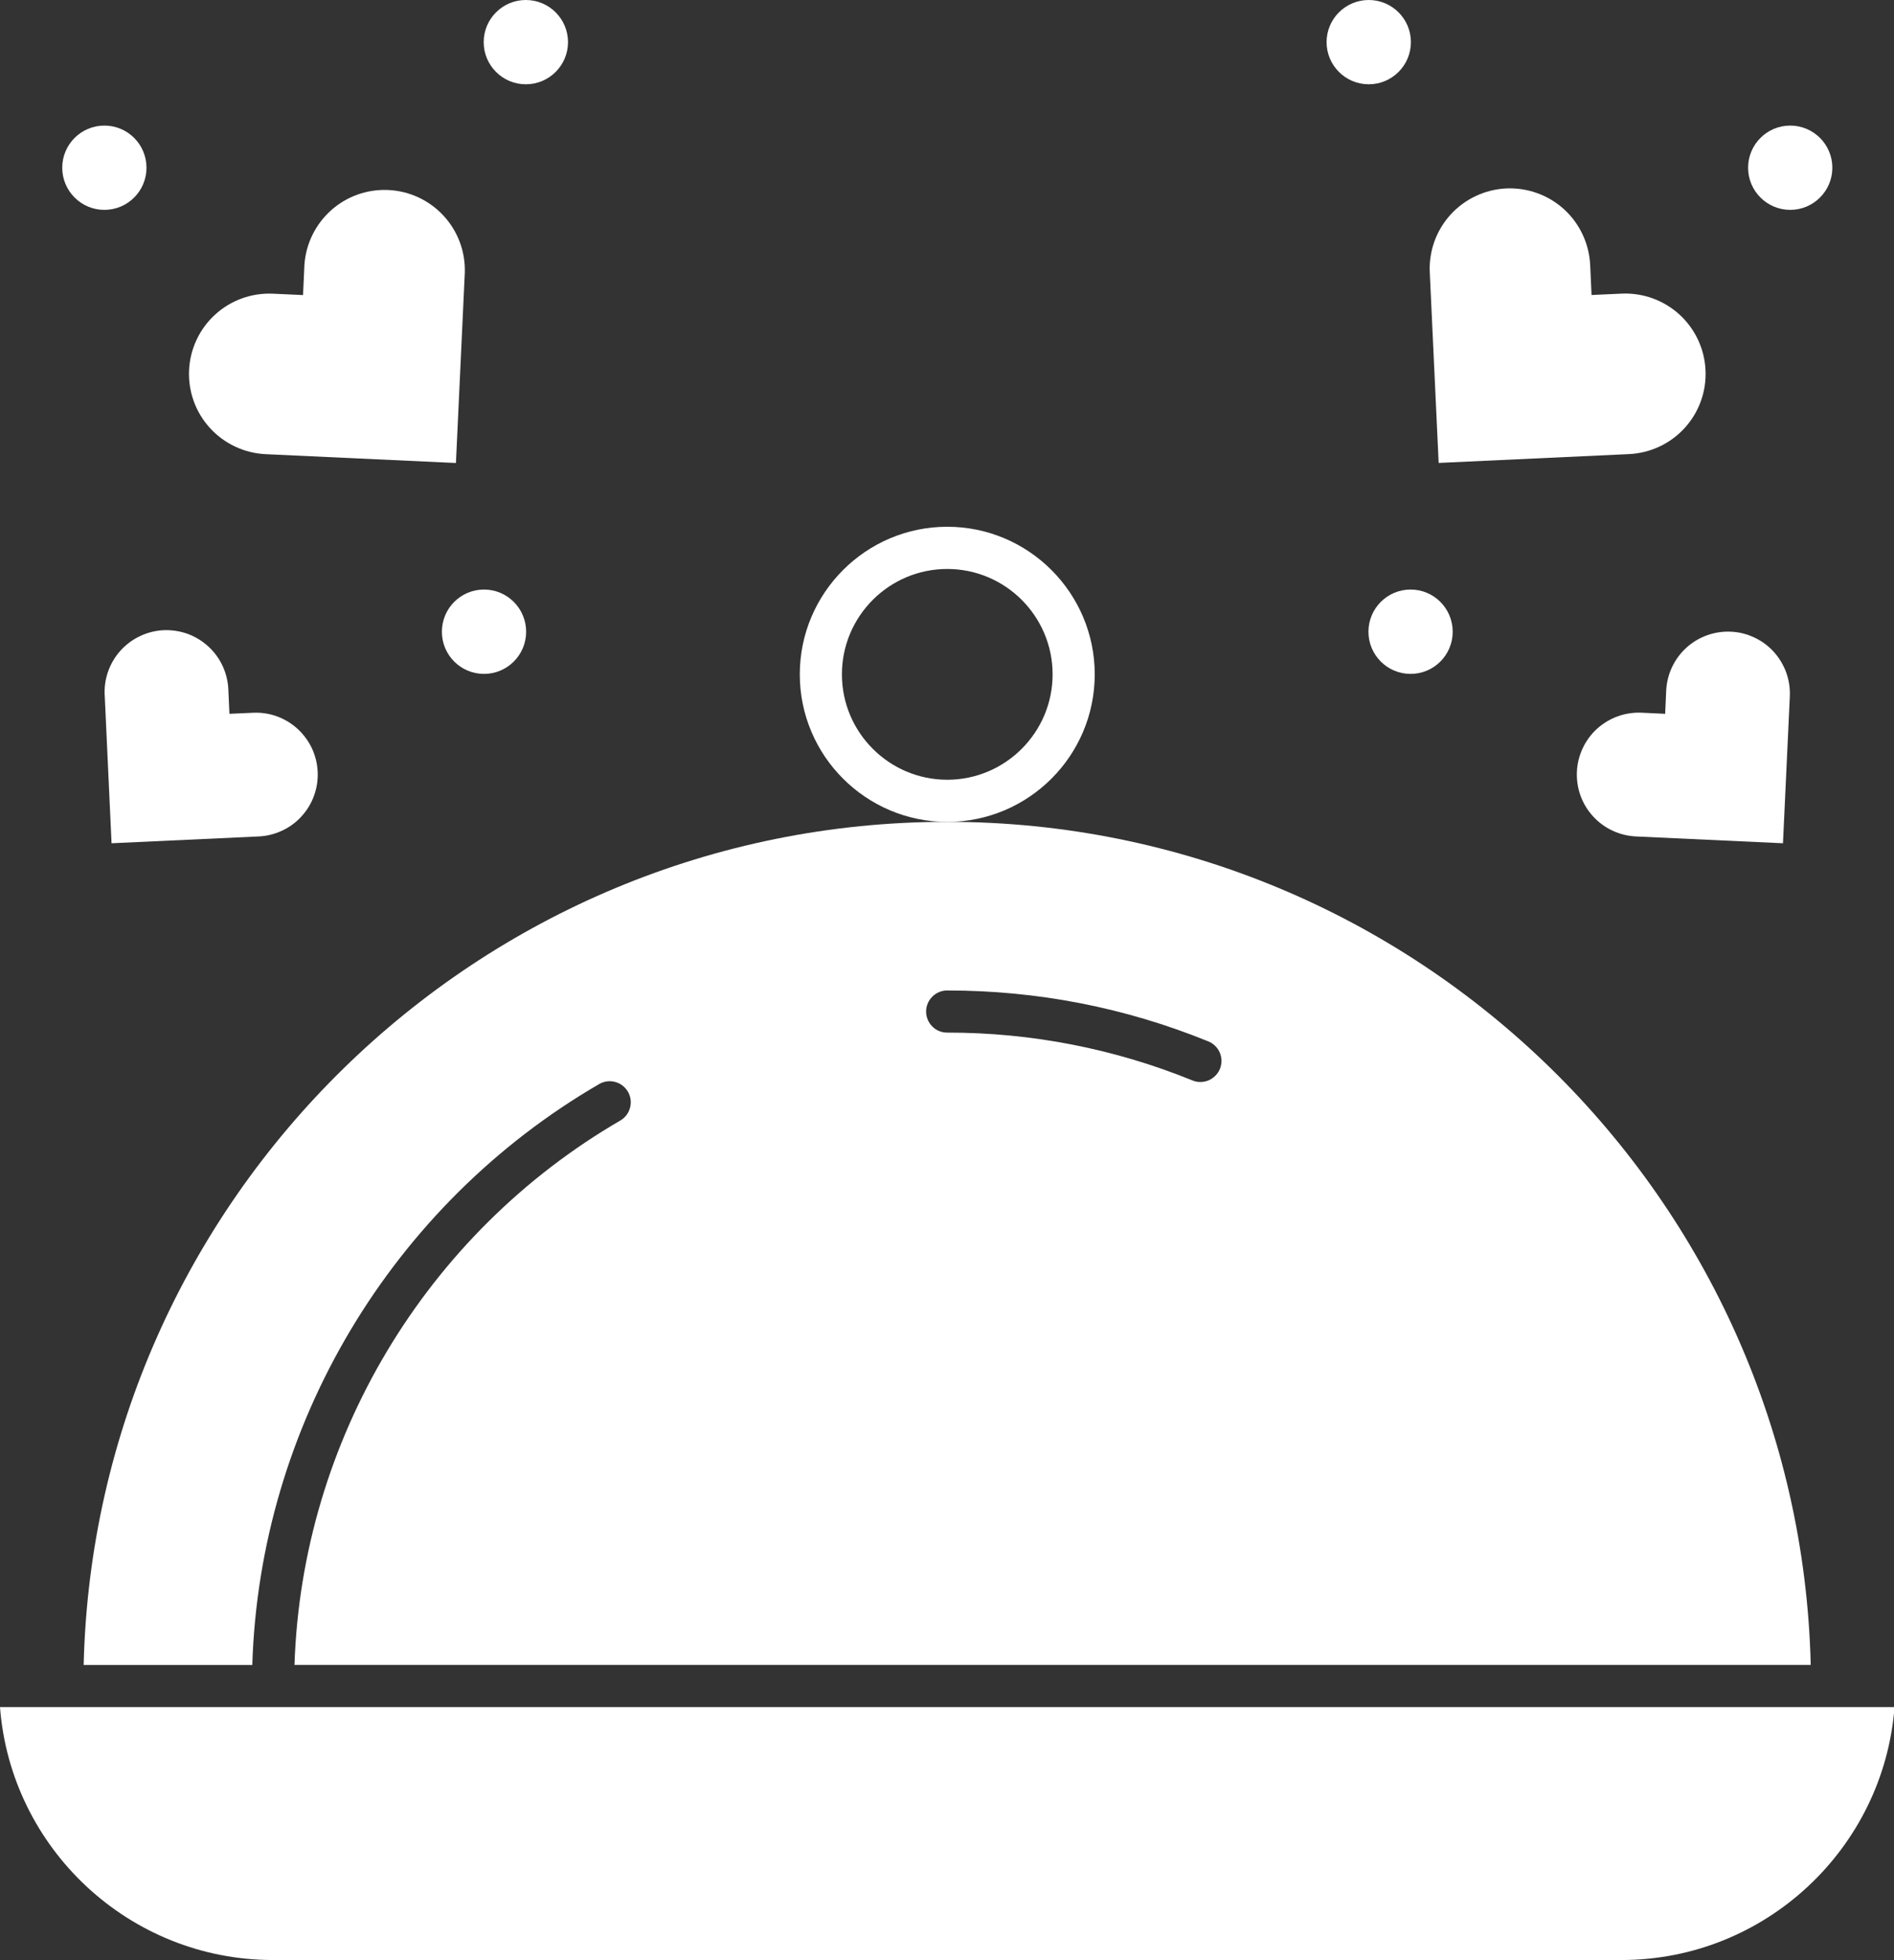 <svg width="29" height="30" viewBox="0 0 29 30" fill="none" xmlns="http://www.w3.org/2000/svg">
<rect x="0" y="0" width="29" height="30" fill="#333333" stroke="none"/>
<path d="M24.944 6.95C25.27 6.934 25.576 6.791 25.795 6.55C26.015 6.309 26.13 5.99 26.114 5.665C26.099 5.339 25.955 5.033 25.714 4.813C25.473 4.594 25.155 4.479 24.829 4.494L24.369 4.515L24.348 4.055C24.34 3.893 24.301 3.735 24.232 3.589C24.164 3.443 24.067 3.312 23.948 3.203C23.828 3.095 23.689 3.01 23.537 2.956C23.385 2.901 23.224 2.877 23.062 2.884C22.901 2.892 22.743 2.931 22.597 3C22.451 3.068 22.32 3.165 22.211 3.284C22.102 3.404 22.018 3.543 21.963 3.695C21.909 3.847 21.884 4.008 21.892 4.169L22.028 7.085L24.944 6.95ZM25.512 10.57L25.496 10.925L25.14 10.908C25.016 10.902 24.891 10.92 24.773 10.962C24.656 11.004 24.547 11.069 24.455 11.152C24.362 11.236 24.287 11.338 24.234 11.451C24.181 11.564 24.15 11.686 24.145 11.811C24.139 11.936 24.158 12.06 24.2 12.178C24.243 12.295 24.308 12.403 24.393 12.495C24.477 12.587 24.579 12.662 24.692 12.714C24.805 12.767 24.928 12.796 25.053 12.802L27.3 12.906L27.405 10.658C27.41 10.534 27.392 10.41 27.35 10.293C27.307 10.176 27.242 10.068 27.159 9.976C27.075 9.884 26.974 9.809 26.861 9.757C26.749 9.704 26.627 9.673 26.503 9.668C26.378 9.662 26.254 9.681 26.137 9.723C26.02 9.765 25.912 9.83 25.82 9.914C25.729 9.997 25.654 10.098 25.601 10.211C25.548 10.324 25.518 10.446 25.512 10.57Z" fill="white"/>
<path d="M20.958 1.29C21.314 1.29 21.603 1.001 21.603 0.645C21.603 0.289 21.314 0 20.958 0C20.601 0 20.312 0.289 20.312 0.645C20.312 1.001 20.601 1.29 20.958 1.29Z" fill="white"/>
<path d="M27.411 3.212C27.767 3.212 28.056 2.923 28.056 2.567C28.056 2.211 27.767 1.922 27.411 1.922C27.055 1.922 26.766 2.211 26.766 2.567C26.766 2.923 27.055 3.212 27.411 3.212Z" fill="white"/>
<path d="M21.598 10.314C21.955 10.314 22.243 10.025 22.243 9.669C22.243 9.312 21.955 9.023 21.598 9.023C21.242 9.023 20.953 9.312 20.953 9.669C20.953 10.025 21.242 10.314 21.598 10.314Z" fill="white"/>
<path d="M4.065 6.951L6.981 7.086L7.117 4.17C7.126 3.848 7.009 3.535 6.789 3.299C6.57 3.063 6.267 2.923 5.946 2.908C5.624 2.893 5.309 3.004 5.069 3.219C4.829 3.434 4.682 3.734 4.661 4.056L4.64 4.516L4.18 4.495C3.854 4.48 3.536 4.594 3.295 4.814C3.054 5.033 2.91 5.34 2.895 5.665C2.88 5.991 2.994 6.309 3.214 6.55C3.433 6.791 3.74 6.935 4.065 6.951ZM1.604 10.658L1.708 12.906L3.956 12.802C4.081 12.797 4.203 12.767 4.317 12.714C4.43 12.662 4.532 12.588 4.616 12.495C4.7 12.403 4.766 12.296 4.808 12.178C4.851 12.061 4.87 11.936 4.864 11.811C4.858 11.686 4.828 11.564 4.775 11.451C4.721 11.338 4.646 11.237 4.554 11.153C4.461 11.069 4.353 11.004 4.235 10.962C4.118 10.92 3.993 10.902 3.868 10.909L3.513 10.925L3.497 10.57C3.494 10.444 3.465 10.319 3.414 10.204C3.362 10.089 3.288 9.985 3.195 9.899C3.103 9.813 2.994 9.746 2.876 9.702C2.757 9.659 2.631 9.64 2.505 9.645C2.379 9.651 2.255 9.682 2.141 9.737C2.027 9.791 1.925 9.868 1.841 9.962C1.757 10.056 1.693 10.167 1.652 10.286C1.611 10.406 1.595 10.532 1.604 10.658Z" fill="white"/>
<path d="M8.051 1.29C8.408 1.29 8.697 1.001 8.697 0.645C8.697 0.289 8.408 0 8.051 0C7.695 0 7.406 0.289 7.406 0.645C7.406 1.001 7.695 1.29 8.051 1.29Z" fill="white"/>
<path d="M1.598 3.212C1.955 3.212 2.243 2.923 2.243 2.567C2.243 2.211 1.955 1.922 1.598 1.922C1.242 1.922 0.953 2.211 0.953 2.567C0.953 2.923 1.242 3.212 1.598 3.212Z" fill="white"/>
<path d="M7.411 10.314C7.767 10.314 8.056 10.025 8.056 9.669C8.056 9.312 7.767 9.023 7.411 9.023C7.054 9.023 6.766 9.312 6.766 9.669C6.766 10.025 7.054 10.314 7.411 10.314Z" fill="white"/>
<path d="M14.504 12.579C15.749 12.579 16.762 11.566 16.762 10.321C16.762 9.076 15.749 8.062 14.504 8.062C13.259 8.062 12.246 9.076 12.246 10.321C12.246 11.566 13.259 12.579 14.504 12.579ZM14.504 8.708C15.393 8.708 16.117 9.431 16.117 10.321C16.117 11.21 15.393 11.934 14.504 11.934C13.614 11.934 12.891 11.21 12.891 10.321C12.891 9.431 13.614 8.708 14.504 8.708ZM0 26.127C0.165 28.289 1.977 29.998 4.181 29.998H24.826C27.03 29.998 28.842 28.289 29.008 26.127H0Z" fill="white"/>
<path d="M1.281 25.482H3.863C3.976 21.823 5.991 18.437 9.18 16.588C9.254 16.547 9.341 16.537 9.422 16.56C9.503 16.582 9.572 16.636 9.615 16.709C9.657 16.782 9.669 16.868 9.648 16.95C9.627 17.032 9.576 17.102 9.504 17.146C6.513 18.88 4.621 22.052 4.509 25.481H27.725C27.553 18.337 21.689 12.578 14.503 12.578C7.318 12.578 1.453 18.337 1.281 25.482ZM14.503 15.159C15.883 15.159 17.226 15.42 18.495 15.936C18.535 15.951 18.572 15.975 18.603 16.004C18.634 16.034 18.659 16.069 18.676 16.109C18.693 16.148 18.702 16.191 18.703 16.233C18.703 16.276 18.695 16.319 18.679 16.359C18.663 16.398 18.639 16.435 18.608 16.465C18.578 16.495 18.542 16.519 18.503 16.536C18.463 16.552 18.42 16.56 18.377 16.56C18.334 16.56 18.292 16.551 18.253 16.534C17.062 16.05 15.788 15.802 14.503 15.804C14.417 15.804 14.335 15.771 14.275 15.71C14.214 15.649 14.18 15.567 14.18 15.482C14.18 15.396 14.214 15.314 14.275 15.254C14.335 15.193 14.417 15.159 14.503 15.159Z" fill="white"/>
</svg>
